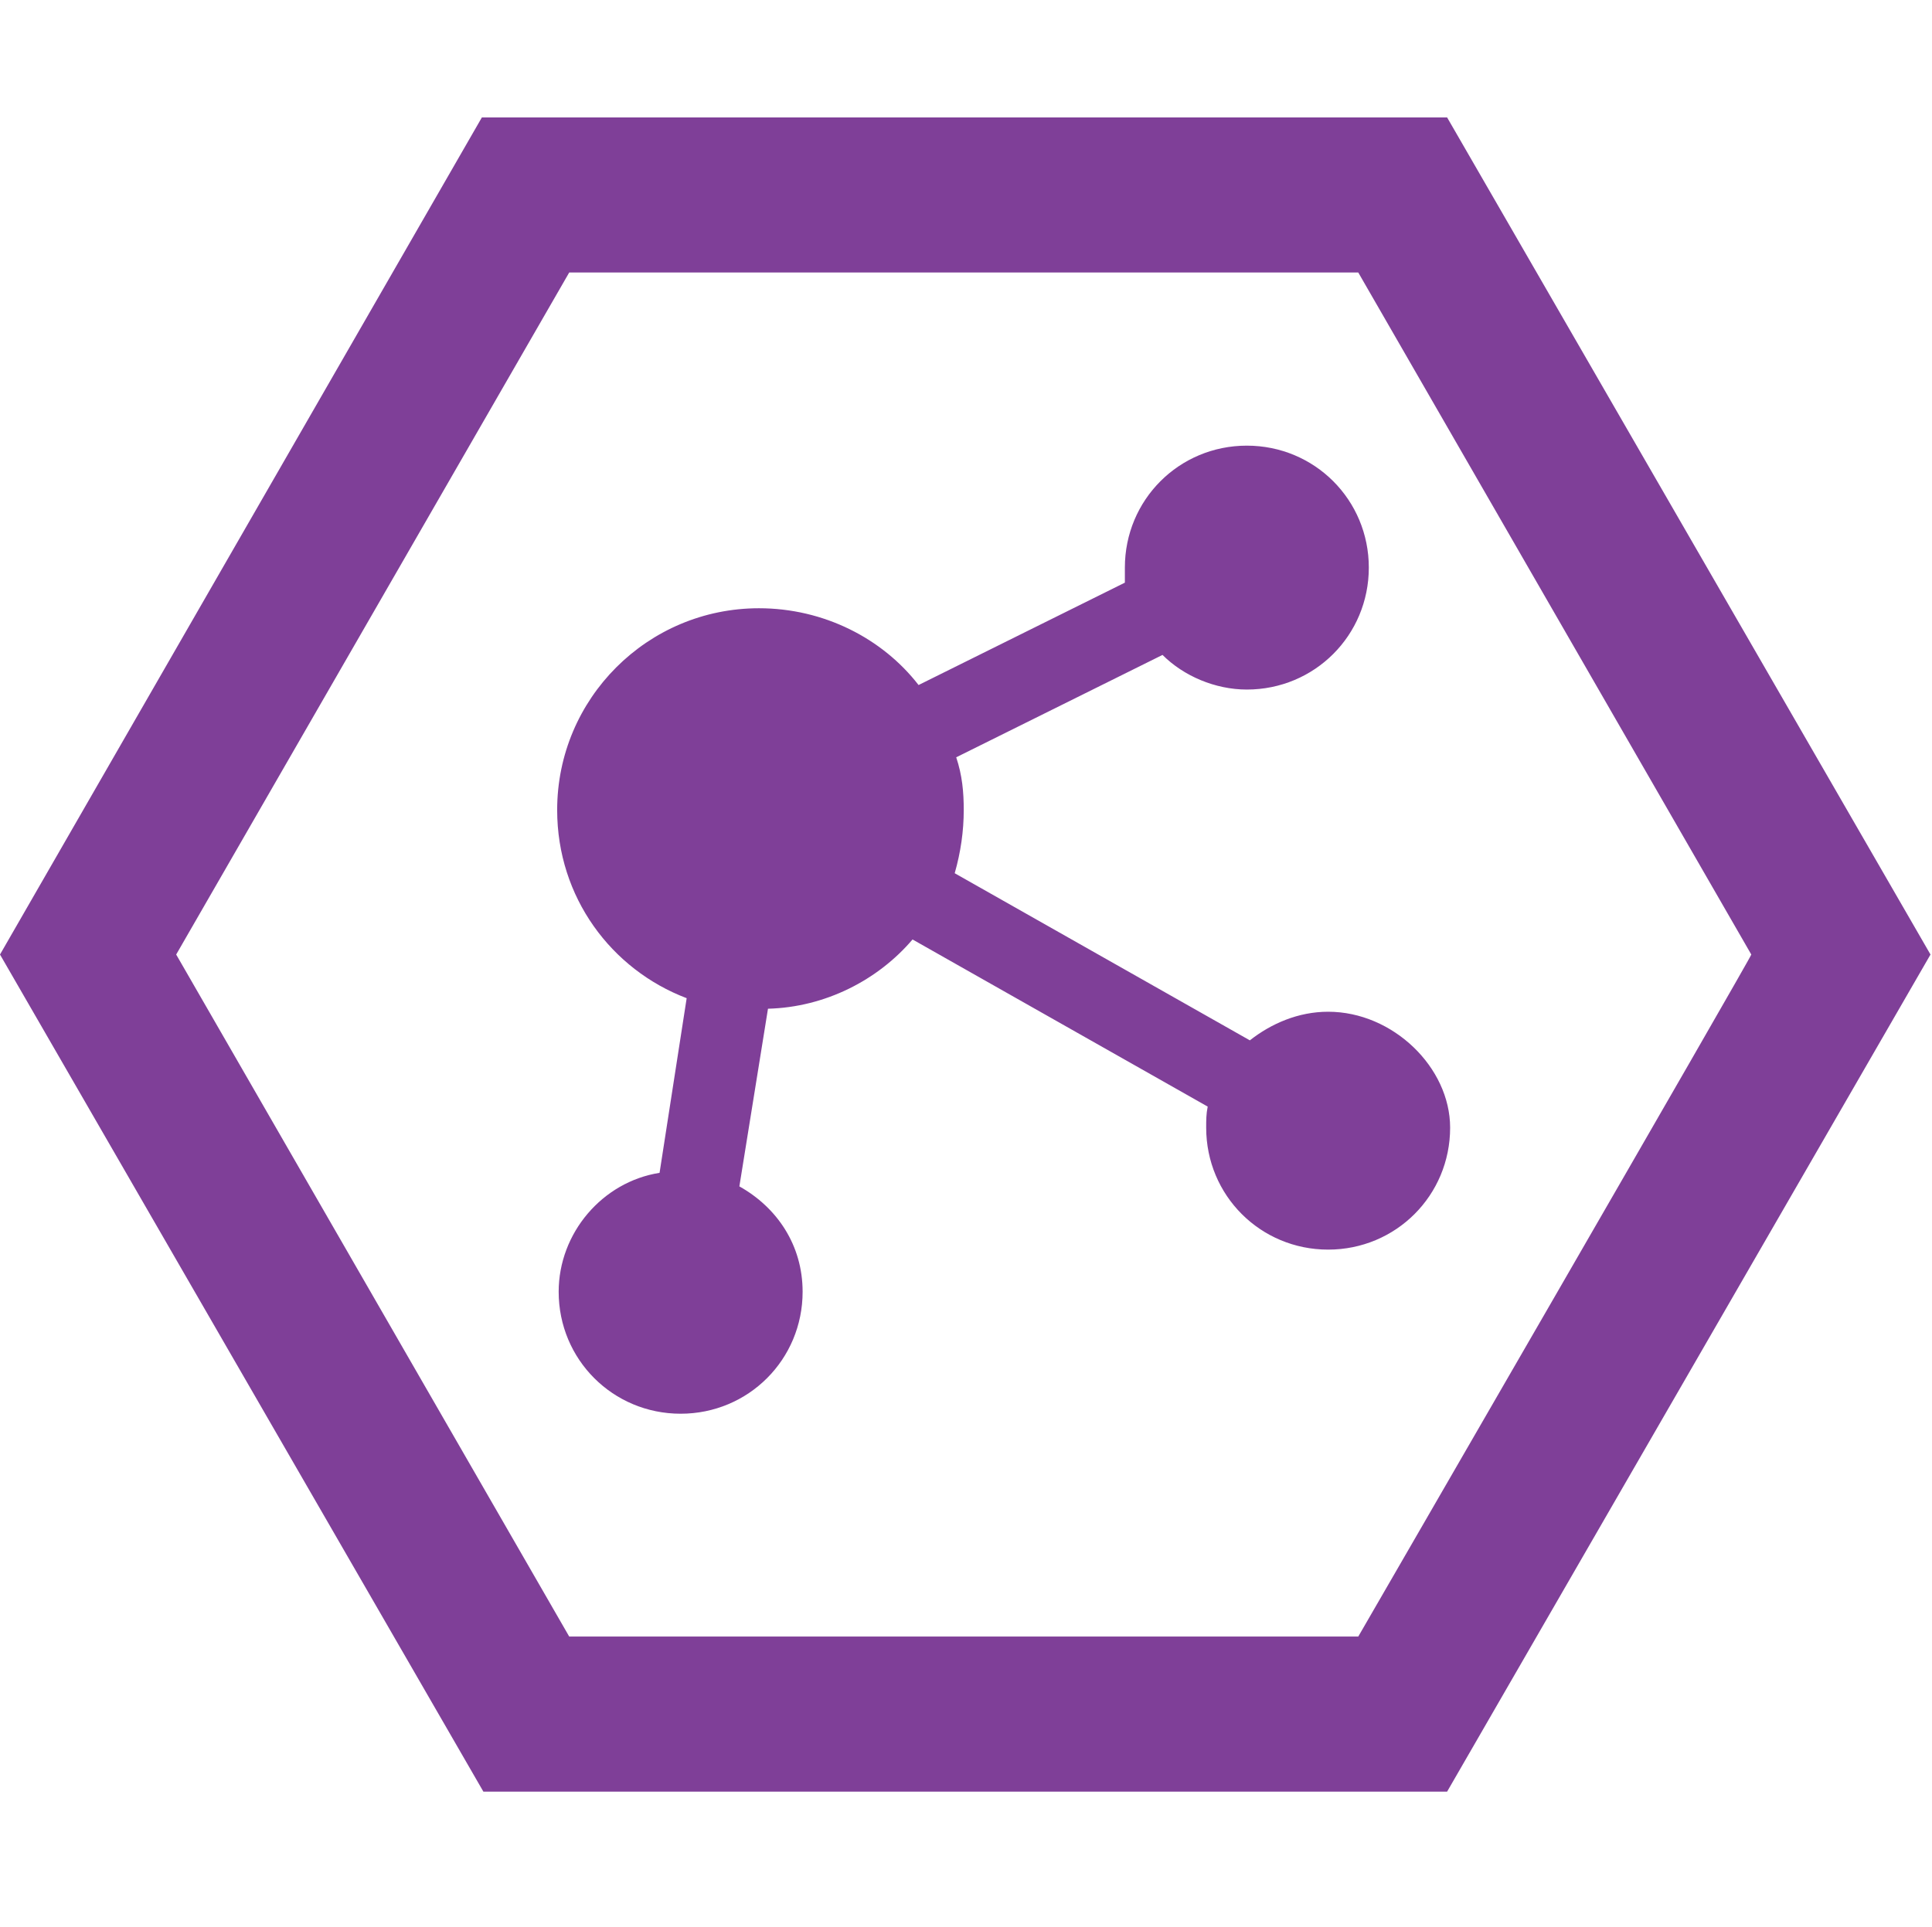 <?xml version="1.0" encoding="utf-8"?>
<svg version="1.1" id="图层_1" xmlns="http://www.w3.org/2000/svg" xmlns:xlink="http://www.w3.org/1999/xlink" x="0px" y="0px"
	 viewBox="-233 356.9 128.3 128" style="enable-background:new -233 356.9 128.3 128;" xml:space="preserve">
<style type="text/css">
	.st0{fill:#7F3F98;}
</style>
<path class="st0" d="M-144.8,424.1c-2,0-3.8,0.8-5.2,1.9l-19.6-11.1c0.4-1.4,0.6-2.8,0.6-4.2c0-1.2-0.1-2.3-0.5-3.5l13.7-6.8
	c1.4,1.4,3.5,2.3,5.6,2.3c4.5,0,8.1-3.6,8.1-8.1c0-4.5-3.6-8.1-8.1-8.1s-8.1,3.6-8.1,8.1v1l-13.7,6.8c-2.4-3.1-6.3-5.1-10.6-5.1
	c-7.4,0-13.4,6-13.4,13.4c0,5.8,3.6,10.6,8.6,12.5l-1.8,11.6c-3.8,0.6-6.7,4-6.7,7.9c0,4.5,3.6,8.1,8.1,8.1s8.1-3.6,8.1-8.1
	c0-3.1-1.7-5.6-4.2-7l1.9-11.8c3.8-0.1,7.3-1.9,9.6-4.6l19.6,11.1c-0.1,0.5-0.1,0.9-0.1,1.4c0,4.5,3.6,8.1,8.1,8.1
	c4.5,0,8.1-3.6,8.1-8.1C-136.7,427.8-140.5,424.1-144.8,424.1z"/>
<path class="st0" d="M-136.9,364.7H-201l-32,55.6l32.1,55.6h64l32.1-55.6L-136.9,364.7z M-142.8,465.6h-52.4l-26.1-45.3l26.1-45.3
	h52.4l26.1,45.3C-116.6,420.3-142.8,465.6-142.8,465.6z"/>
</svg>
